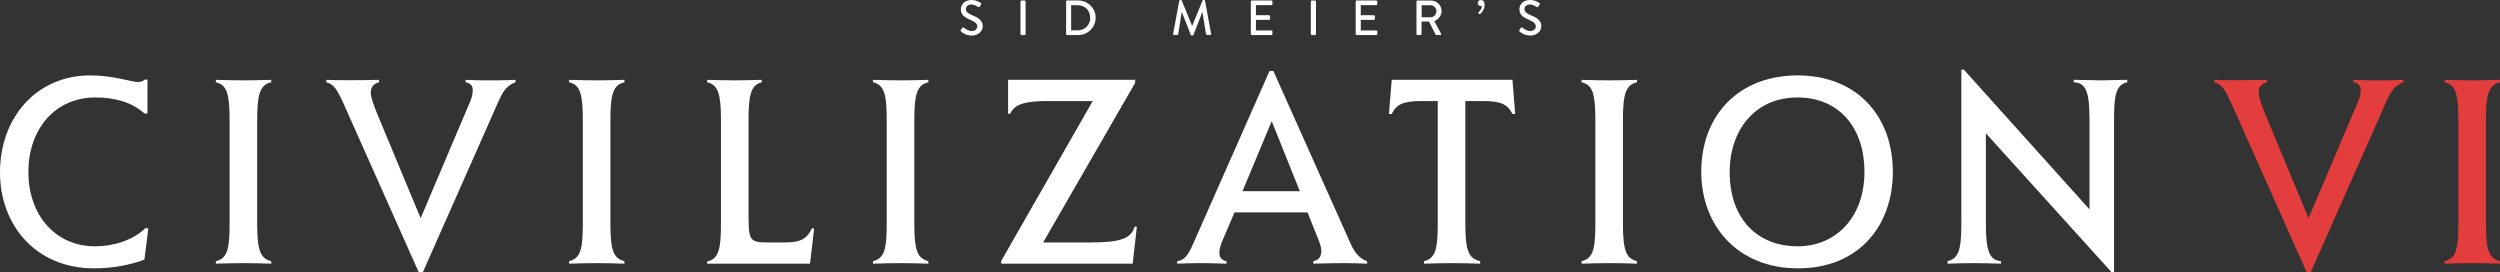 <?xml version="1.0" encoding="UTF-8"?>
<svg xmlns="http://www.w3.org/2000/svg" xmlns:xlink="http://www.w3.org/1999/xlink" viewBox="0,0 2048,223">
<rect x="0" y="0" width="2048" height="223" fill="#333333" stroke="none"/>
<g fill="#fff">
<path id="S" d="M795.965,0C800.008,0 803.043,2.102 803.444,2.389C803.766,2.59 804.09,3.156 803.688,3.761C803.363,4.25 803,4.816 802.676,5.297C802.352,5.82 801.828,6.066 801.262,5.705C800.977,5.539 798.148,3.682 795.807,3.682C792.41,3.682 791.235,5.82 791.235,7.32C791.235,9.625 793.016,11.039 796.367,12.416C801.059,14.312 805.059,16.535 805.059,21.467C805.059,25.672 801.305,29.104 796.05,29.104C791.117,29.104 788.004,26.52 787.359,25.91C786.992,25.586 786.711,25.309 787.115,24.618C787.48,24.094 787.805,23.484 788.17,22.96C788.531,22.438 789.098,22.27 789.541,22.637C789.777,22.84 792.895,25.429 796.008,25.429C798.793,25.429 800.573,23.727 800.573,21.668C800.573,19.242 798.477,17.707 794.472,16.048C790.352,14.312 787.115,12.172 787.115,7.479C787.115,4.328 789.539,0 795.965,0  Z"/>
<path id="Ia" d="M836.745,0.407H839.415C839.816,0.407 840.183,0.773 840.183,1.175V27.932C840.183,28.336 839.816,28.7 839.415,28.7H836.745C836.344,28.7 835.977,28.336 835.977,27.932V1.175C835.977,0.773 836.344,0.407 836.745,0.407Z"/>
<path id="D" d="M874.093,0.408H883.388C891.191,0.408 897.571,6.754 897.571,14.512C897.571,22.355 891.191,28.701 883.388,28.701H874.093C873.684,28.701 873.362,28.336 873.362,27.933V1.176C873.362,0.773 873.684,0.408 874.093,0.408Z M877.488,4.248V24.861H882.821C888.762,24.861 893.086,20.496 893.086,14.512C893.086,8.574 888.762,4.248 882.821,4.248Z"/>
<path id="M" d="M967.41,0C967.652,0 968.02,0.195 968.098,0.439L976.546,21.095H976.705L985.116,0.439C985.195,0.195 985.516,0 985.804,0H986.45C986.773,0 987.098,0.281 987.176,0.604L992.149,27.763C992.27,28.328 991.984,28.696 991.424,28.696H988.791C988.426,28.696 988.109,28.41 988.023,28.129L985.036,10.063H984.915L977.637,28.653C977.559,28.898 977.312,29.098 976.948,29.098H976.223C975.898,29.098 975.621,28.898 975.534,28.653L968.22,10.063H968.056L965.148,28.129C965.105,28.41 964.746,28.696 964.423,28.696H961.796C961.23,28.696 960.941,28.328 961.022,27.763L966.038,0.604C966.117,0.281 966.441,0 966.764,0Z"/>
<path id="E" d="M1025.459,0.407H1041.629C1042.066,0.407 1042.397,0.773 1042.397,1.175V3.436C1042.397,3.844 1042.066,4.204 1041.629,4.204H1028.854V12.451H1039.642C1040.051,12.451 1040.416,12.816 1040.416,13.219V15.486C1040.416,15.926 1040.051,16.254 1039.642,16.254H1028.854V24.939H1041.629C1042.066,24.939 1042.397,25.305 1042.397,25.707V27.932C1042.397,28.336 1042.066,28.7 1041.629,28.7H1025.459C1025.016,28.7 1024.691,28.336 1024.691,27.932V1.175C1024.691,0.773 1025.012,0.407 1025.459,0.407Z"/>
<use xlink:href="#Ia" transform="translate(237.858,0)"/>
<use xlink:href="#E" transform="translate(85.899,0)"/>
<path id="R" d="M1161.139,0.412H1172.128C1176.98,0.412 1180.942,4.246 1180.942,9.061C1180.942,12.777 1178.473,15.844 1174.956,17.265L1180.497,27.529C1180.777,28.055 1180.496,28.699 1179.808,28.699H1176.657C1176.332,28.699 1176.09,28.496 1176.011,28.339L1170.635,17.624H1164.528V27.931C1164.528,28.34 1164.168,28.699 1163.76,28.699H1161.139H1161.139C1160.688,28.699 1160.371,28.34 1160.371,27.931V1.174C1160.371,0.773 1160.688,0.412 1161.139,0.412Z M1164.613,4.325V14.15H1171.805C1174.434,14.15 1176.736,11.926 1176.736,9.134C1176.736,6.512 1174.434,4.325 1171.805,4.325Z"/>
<path id="APO" d="M1213.171,0C1214.547,0 1216.207,0.852 1216.207,3.962C1216.207,7.637 1213.859,10.309 1212.69,11.355C1212.324,11.68 1212,11.68 1211.721,11.398L1211.154,10.831C1210.91,10.586 1210.996,10.184 1211.318,9.862C1211.719,9.539 1213.939,7.758 1213.939,4.852C1213.859,4.883 1213.5,4.967 1213.098,4.967C1211.719,4.967 1210.587,3.875 1210.587,2.505C1210.587,1.09 1211.719,0 1213.171,0Z"/>
<use xlink:href="#S" transform="translate(457.586,0)"/>
<path id="C" d="M0,141.257C0,96.774 29.355,61.771 74.067,61.771 93.262,61.771 107.262,67.19 113.355,67.19C116.062,67.19 117.422,66.063 118.774,65.16H120.81V92.935H118.323C108.164,83.902 94.613,79.837 78.132,79.837C45.617,79.837 23.259,105.125 23.259,141.031C23.259,175.352 44.715,201.774 77.907,201.774C93.262,201.774 108.84,196.805 119.45,186.646L121.486,187.323L118.323,212.611C106.359,217.352 91.23,219.84 77,219.84C29.355,219.84 0,184.387 0,141.257Z"/>
<path id="I" d="M176.814,65.392C184.719,65.617 192.617,65.843 199.622,65.843C206.617,65.843 214.523,65.617 222.204,65.392V67.421C212.945,69.449 210.684,77.129 210.684,98.585V183.038C210.684,205.613 213.398,211.707 222.204,213.97V216C215.426,215.773 207.52,215.555 200.073,215.555C191.715,215.555 183.812,215.773 176.814,216V213.97C185.848,211.707 188.102,205.164 188.102,183.038V98.585C188.102,77.355 186.074,69.449 176.814,67.421Z"/>
<path id="V" d="M267.364,65.388C276.398,65.84 291.297,65.84 310.492,65.388V67.418C306.203,68.551 303.721,71.031 303.721,76C303.721,79.613 306.203,86.387 309.365,94.066L344.588,178.744L384.559,84.582C385.91,81.418 387.266,78.48 387.266,73.519C387.266,70.355 385.461,68.094 381.396,67.418V65.388C386.363,65.613 392.008,65.84 396.975,65.84C405.559,65.84 414.363,65.84 422.269,65.388V67.418C412.785,71.031 410.75,77.578 403.978,92.938L346.392,223H343.009L281.815,85.709C275.945,72.844 273.684,69.227 267.364,67.418Z"/>
<use xlink:href="#I" transform="translate(289.354,0)"/>
<path id="L" d="M579.328,65.392C587.457,65.619 595.359,65.843 601.91,65.843C608.23,65.843 616.137,65.619 624.035,65.392V67.421C615.234,69.451 613.198,77.58 613.198,98.585V169.489C613.198,197.033 612.746,198.617 629.46,198.617H641.65C654.07,198.617 660.617,197.033 665.134,186.872L666.938,187.323L663.555,216H579.328V214.196C589.039,212.16 590.616,203.359 590.616,183.038V98.585C590.616,77.809 588.586,69.449 579.328,67.421Z"/>
<use xlink:href="#I" transform="translate(538.315,0)"/>
<path id="Z" d="M825.84,65.386H929.937V67.866L854.517,198.611H893.812C918.648,198.611 927.004,194.996 929.486,185.513L931.29,185.964L927.908,216H820.196V213.739L895.165,82.769H858.583C840.293,82.769 830.809,85.254 827.65,93.155H825.84Z"/>
<path id="A" d="M1039.983,58.163H1043.14L1106.595,199.97C1109.977,207.426 1114.043,211.941 1119.919,213.97V216C1114.043,215.773 1107.273,215.549 1101.171,215.549C1092.594,215.549 1083.789,215.773 1075.882,216V213.97C1080.398,212.844 1082.434,210.582 1082.434,205.389C1082.434,202.902 1081.301,199.52 1080.399,197.258L1071.14,174.005H1011.299L1001.364,197.258C1000.012,200.195 998.884,204.262 998.884,207.199C998.884,210.582 1000.695,213.293 1004.753,213.97V216C997.074,215.773 989.398,215.549 982.403,215.549C976.527,215.549 970.434,215.773 964.337,216V213.97C971.785,212.844 974.273,206.973 979.014,196.13Z M1041.787,99.262L1017.851,156.616H1064.82Z"/>
<path id="T" d="M1140.1,65.392H1238.998L1241.253,93.386H1238.998C1235.156,85.262 1229.062,82.775 1214.612,82.775H1200.386V183.038C1200.386,206.066 1203.324,211.707 1212.576,213.97V216C1204.676,215.773 1196.547,215.555 1189.098,215.555C1181.645,215.555 1173.746,215.773 1166.516,216V213.97C1175.773,211.707 1177.804,204.711 1177.804,183.038V82.775H1164.48C1150.027,82.775 1143.934,85.262 1140.1,93.386H1137.839Z"/>
<use xlink:href="#I" transform="translate(1118.827,0)"/>
<path id="O" d="M1472.712,61.771C1520.582,61.771 1550.613,94.516 1550.613,140.806C1550.613,185.062 1522.613,219.84 1472.938,219.84C1423.262,219.84 1393.678,184.609 1393.678,140.806C1393.678,94.062 1424.617,61.771 1472.712,61.771Z M1472.487,79.837C1437.484,79.837 1416.937,106.938 1416.937,140.806C1416.937,178.969 1439.293,201.774 1472.712,201.774C1503.191,201.774 1527.354,178.965 1527.354,140.58C1527.354,104.898 1506.809,79.837 1472.487,79.837Z"/>
<path id="N" d="M1606.73,57.032V183.038C1606.73,204.937 1604.469,211.714 1595.436,213.97V216C1602.664,215.773 1610.113,215.555 1616.439,215.555C1623.438,215.555 1631.566,215.773 1639.247,216V213.97C1629.762,213.066 1626.825,205.84 1626.825,183.038V109.194L1729.795,223H1731.825V98.583C1731.825,78.938 1732.953,69.449 1742.662,67.419V65.389C1735.215,65.391 1727.992,65.84 1721.89,65.84C1715.57,65.84 1707.438,65.391 1698.863,65.389V67.419C1709.242,67.871 1711.729,76 1711.729,98.583V171.515L1608.76,57.032Z"/>
</g>
<g fill="#e33d3d">
<use xlink:href="#V" transform="translate(1546.584,0)"/>
<use xlink:href="#I" transform="translate(1825.796,0)"/>
</g>
</svg>